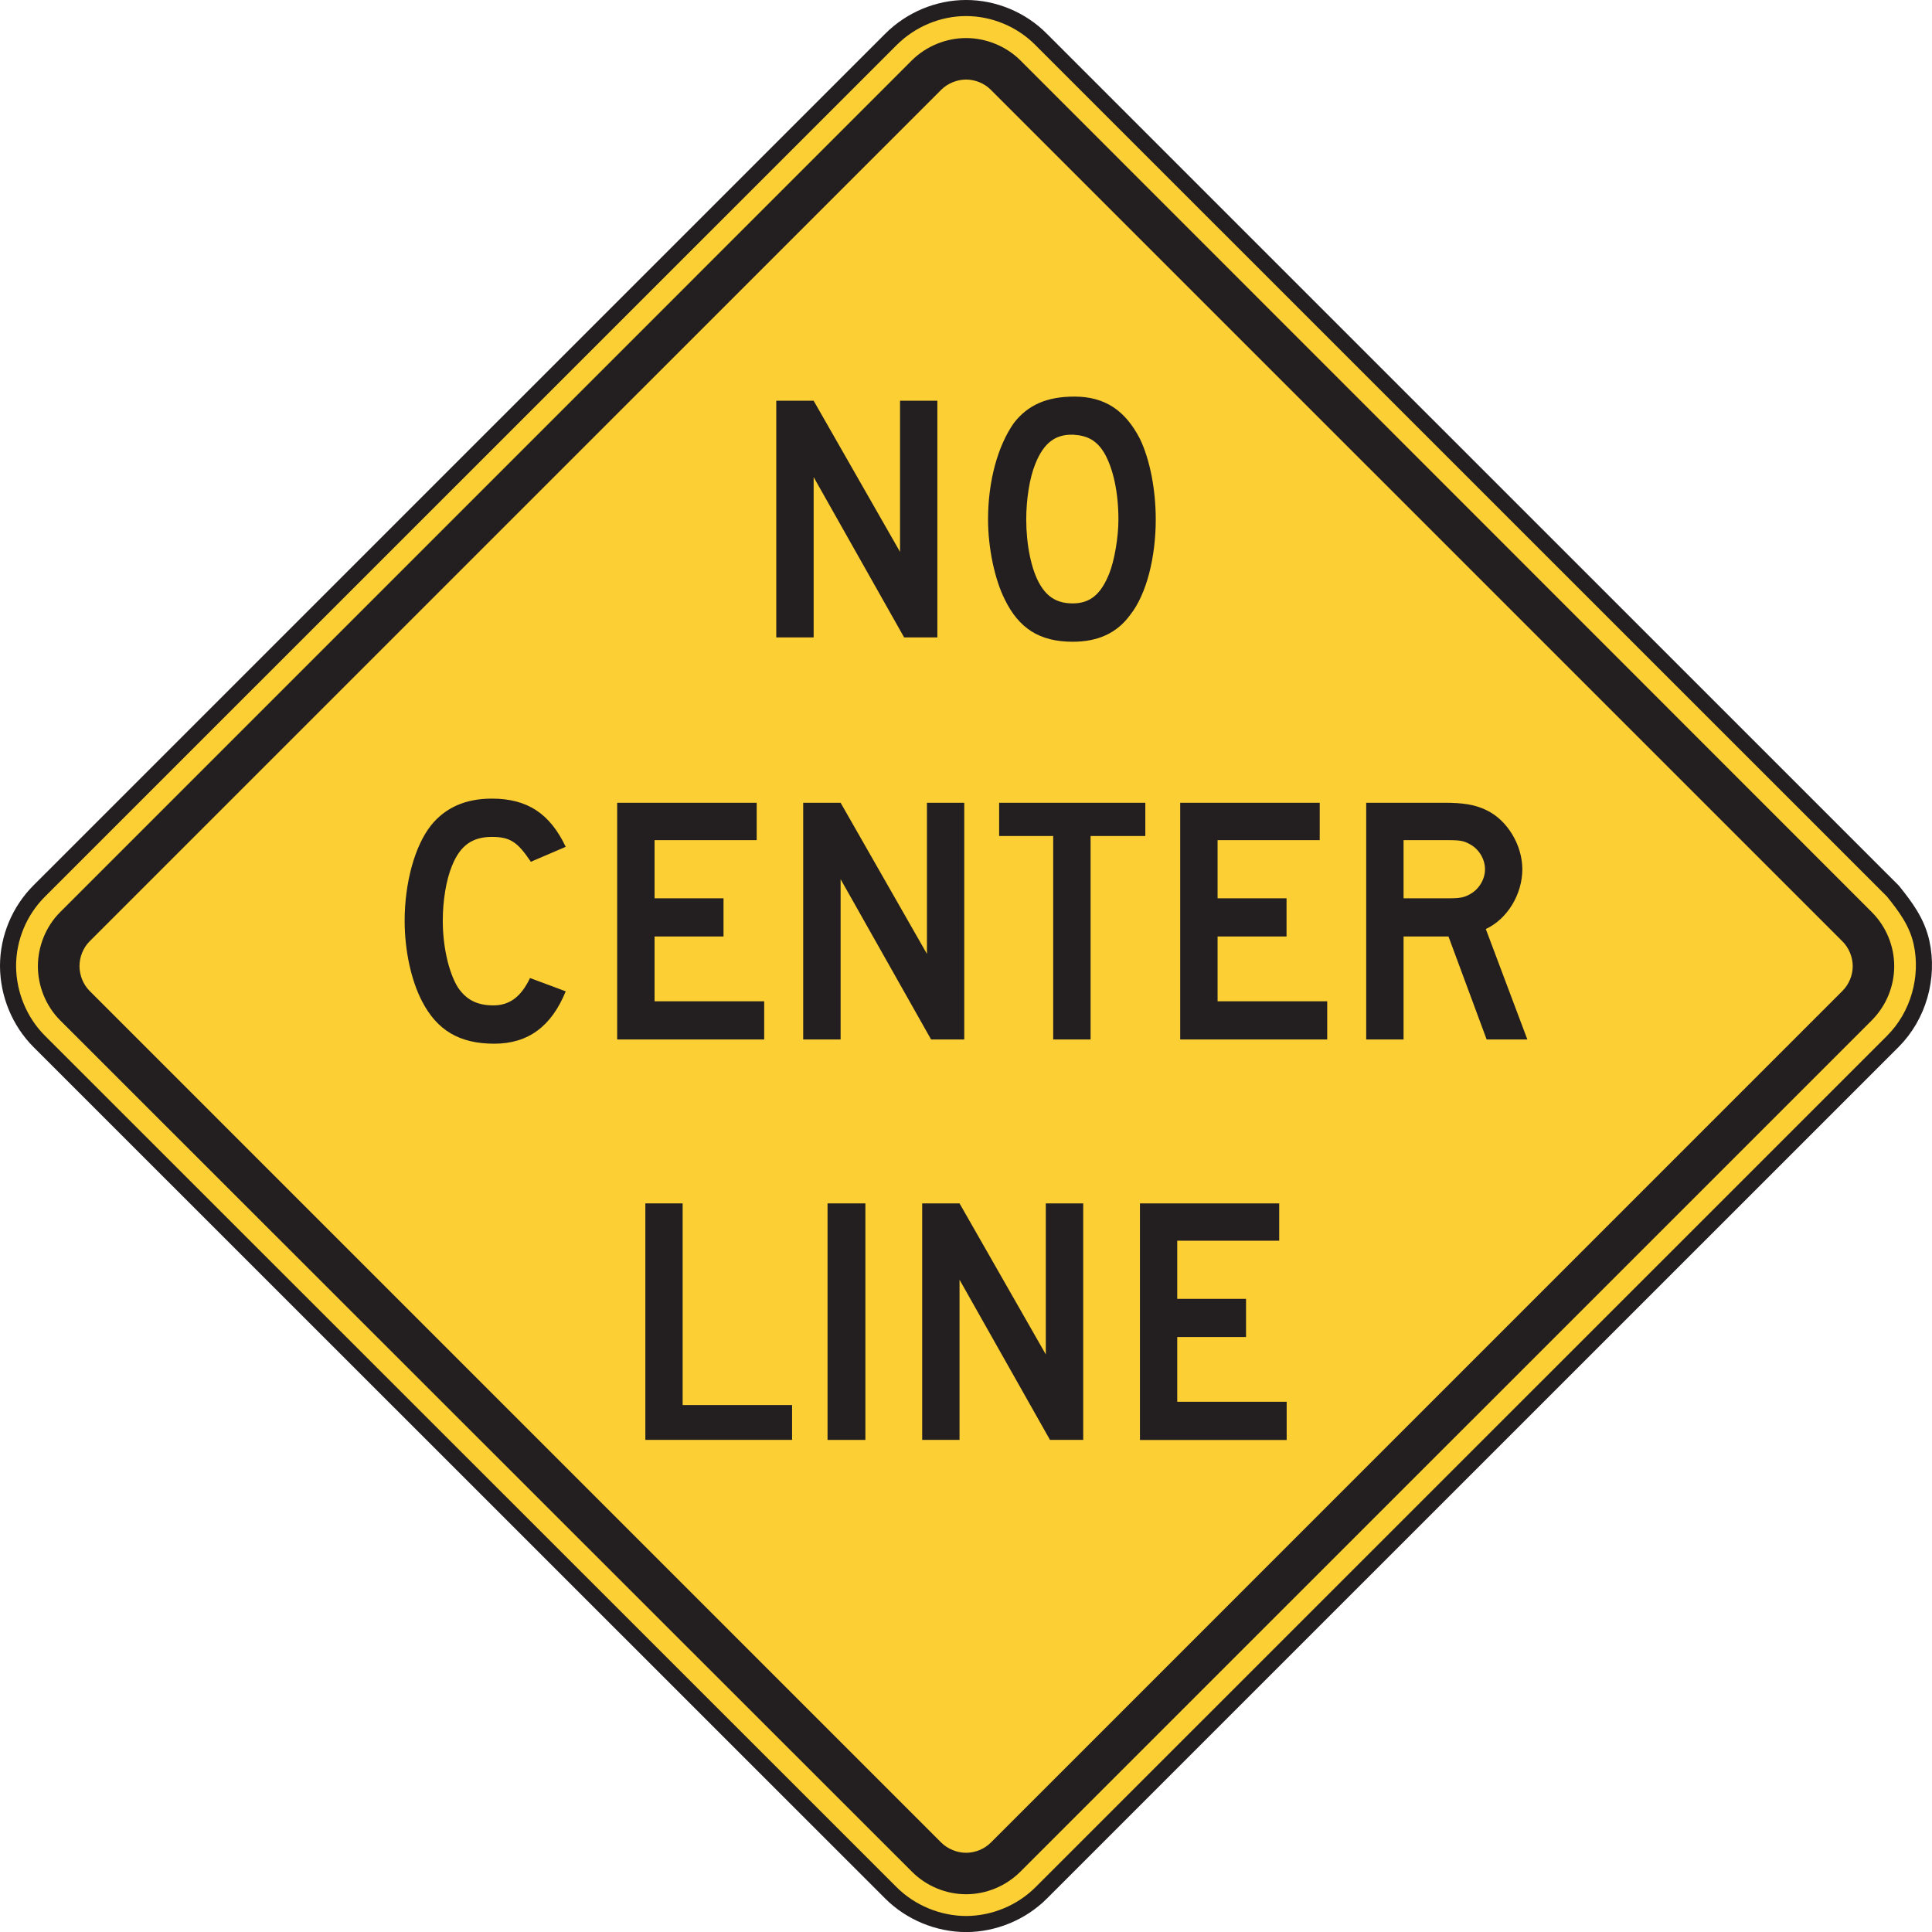 <?xml version="1.0" encoding="UTF-8" standalone="no"?>
<!-- Created with Inkscape (http://www.inkscape.org/) -->

<svg
   xmlns:dc="http://purl.org/dc/elements/1.1/"
   xmlns:cc="http://creativecommons.org/ns#"
   xmlns:rdf="http://www.w3.org/1999/02/22-rdf-syntax-ns#"
   xmlns:svg="http://www.w3.org/2000/svg"
   xmlns="http://www.w3.org/2000/svg"
   xmlns:sodipodi="http://sodipodi.sourceforge.net/DTD/sodipodi-0.dtd"
   xmlns:inkscape="http://www.inkscape.org/namespaces/inkscape"
   width="75.055"
   height="75.059"
   id="svg9754"
   version="1.1"
   inkscape:version="0.48.1 "
   sodipodi:docname="New document 48">
  <defs
     id="defs9756" />
  <sodipodi:namedview
     id="base"
     pagecolor="#ffffff"
     bordercolor="#666666"
     borderopacity="1.0"
     inkscape:pageopacity="0.0"
     inkscape:pageshadow="2"
     inkscape:zoom="0.35"
     inkscape:cx="186.81323"
     inkscape:cy="-82.470623"
     inkscape:document-units="px"
     inkscape:current-layer="layer1"
     showgrid="false"
     fit-margin-top="0"
     fit-margin-left="0"
     fit-margin-right="0"
     fit-margin-bottom="0"
     inkscape:window-width="469"
     inkscape:window-height="403"
     inkscape:window-x="705"
     inkscape:window-y="53"
     inkscape:window-maximized="0" />
  <g
     inkscape:label="Layer 1"
     inkscape:groupmode="layer"
     id="layer1"
     transform="translate(-188.187,-374.833)">
    <g
       id="g4881"
       transform="matrix(1.25,0,0,-1.25,261.723,409.45)">
      <path
         d="m 0,0 -26.471,26.468 c -0.611,0.619 -1.463,0.976 -2.334,0.976 -0.869,0 -1.717,-0.357 -2.336,-0.976 L -57.612,0 c -0.615,-0.615 -0.968,-1.46 -0.967,-2.335 0.006,-0.869 0.354,-1.719 0.967,-2.334 l 26.471,-26.465 c 0.613,-0.613 1.473,-0.967 2.338,-0.969 0.865,0.002 1.723,0.356 2.334,0.969 L 0,-4.669 c 0.793,0.793 1.13,1.986 0.888,3.078 C 0.746,-0.962 0.398,-0.495 0,0"
         style="fill:#fccf34;fill-opacity:1;fill-rule:nonzero;stroke:none"
         id="path4883"
         inkscape:connector-curvature="0" />
    </g>
    <g
       id="g4885"
       transform="matrix(1.25,0,0,-1.25,261.723,409.45)">
      <path
         d="m 0,0 -26.471,26.468 c -0.611,0.619 -1.463,0.976 -2.334,0.976 -0.869,0 -1.717,-0.357 -2.336,-0.976 L -57.612,0 c -0.615,-0.615 -0.968,-1.46 -0.967,-2.335 0.006,-0.869 0.354,-1.719 0.967,-2.334 l 26.471,-26.465 c 0.613,-0.613 1.473,-0.967 2.338,-0.969 0.865,0.002 1.723,0.356 2.334,0.969 L 0,-4.669 c 0.793,0.793 1.13,1.986 0.888,3.078 C 0.746,-0.962 0.398,-0.495 0,0 z"
         style="fill:none;stroke:#231f20;stroke-width:0.5;stroke-linecap:butt;stroke-linejoin:miter;stroke-miterlimit:4;stroke-opacity:1;stroke-dasharray:none"
         id="path4887"
         inkscape:connector-curvature="0" />
    </g>
    <g
       id="g4889"
       transform="matrix(1.25,0,0,-1.25,260.904,414.469)">
      <path
         d="m 0,0 -26.466,-26.465 c -0.446,-0.443 -1.055,-0.697 -1.682,-0.697 -0.627,0 -1.235,0.254 -1.68,0.697 L -56.306,0 c -0.44,0.441 -0.69,1.059 -0.69,1.682 0.002,0.623 0.252,1.24 0.692,1.679 l 26.474,26.476 c 0.444,0.438 1.059,0.689 1.68,0.689 0.623,0 1.242,-0.251 1.684,-0.689 L 0,3.361 C 0.444,2.916 0.696,2.309 0.696,1.682 0.696,1.053 0.444,0.445 0,0"
         style="fill:#231f20;fill-opacity:1;fill-rule:evenodd;stroke:none"
         id="path4891"
         inkscape:connector-curvature="0" />
    </g>
    <g
       id="g4893"
       transform="matrix(1.25,0,0,-1.25,259.764,413.327)">
      <path
         d="M 0,0 C 0.201,0.199 0.319,0.486 0.319,0.768 0.319,1.045 0.201,1.34 0,1.537 l -26.471,26.47 c -0.197,0.199 -0.486,0.316 -0.765,0.316 -0.279,0 -0.572,-0.117 -0.772,-0.316 L -54.48,1.537 C -54.679,1.336 -54.791,1.051 -54.791,0.768 -54.789,0.485 -54.679,0.203 -54.478,0 l 26.47,-26.471 c 0.2,-0.199 0.495,-0.316 0.772,-0.316 0.281,0 0.568,0.117 0.767,0.316 L 0,0 z"
         style="fill:#fccf34;fill-opacity:1;fill-rule:evenodd;stroke:none"
         id="path4895"
         inkscape:connector-curvature="0" />
    </g>
    <g
       id="g4897"
       transform="matrix(1.25,0,0,-1.25,231.636,395.015)">
      <path
         d="m 0,0 c 0,-0.566 -0.129,-1.291 -0.285,-1.678 -0.258,-0.646 -0.594,-0.929 -1.135,-0.929 -0.464,0 -0.775,0.181 -1.007,0.568 -0.284,0.465 -0.438,1.268 -0.438,2.039 0,0.621 0.102,1.291 0.283,1.731 0.258,0.644 0.619,0.927 1.188,0.904 C -0.957,2.608 -0.672,2.453 -0.439,2.066 -0.156,1.574 0,0.828 0,0 M 1.16,0 C 1.16,0.93 0.979,1.859 0.67,2.504 0.205,3.408 -0.439,3.82 -1.369,3.82 -2.22,3.82 -2.814,3.563 -3.252,2.996 -3.742,2.297 -4.052,1.213 -4.052,0 c 0,-0.877 0.205,-1.857 0.517,-2.478 0.438,-0.903 1.082,-1.321 2.115,-1.321 0.774,0 1.368,0.262 1.782,0.83 C 0.877,-2.324 1.16,-1.162 1.16,0 m -6.787,-3.664 0,7.355 -1.16,0 0,-4.697 -2.685,4.697 -1.162,0 0,-7.355 1.162,0 0,4.982 2.812,-4.982 1.033,0 z"
         style="fill:#231f20;fill-opacity:1;fill-rule:evenodd;stroke:none"
         id="path4899"
         inkscape:connector-curvature="0" />
    </g>
    <g
       id="g4901"
       transform="matrix(1.25,0,0,-1.25,245.877,408.603)">
      <path
         d="m 0,0 c 0,-0.308 -0.182,-0.619 -0.465,-0.773 -0.182,-0.104 -0.309,-0.129 -0.67,-0.129 l -1.396,0 0,1.807 1.396,0 c 0.387,0 0.488,-0.028 0.67,-0.129 C -0.182,0.622 0,0.311 0,0 M 1.316,-5.289 0.025,-1.857 C 0.697,-1.546 1.16,-0.773 1.16,0 c 0,0.75 -0.463,1.524 -1.109,1.834 -0.362,0.18 -0.748,0.233 -1.315,0.233 l -2.428,0 0,-7.356 1.161,0 0,3.2 1.396,0 1.186,-3.2 1.265,0 z m -6.22,0 0,1.186 -3.407,0 0,2.014 2.143,0 0,1.187 -2.143,0 0,1.807 3.174,0 0,1.162 -4.336,0 0,-7.356 4.569,0 z m -5.653,6.323 0,1.033 -4.543,0 0,-1.033 1.68,0 0,-6.323 1.162,0 0,6.323 1.701,0 z m -5.627,-6.323 0,7.356 -1.16,0 0,-4.697 -2.683,4.697 -1.163,0 0,-7.356 1.163,0 0,4.981 2.812,-4.981 1.031,0 z m -6.218,0 0,1.186 -3.407,0 0,2.014 2.143,0 0,1.187 -2.143,0 0,1.807 3.174,0 0,1.162 -4.336,0 0,-7.356 4.569,0 z m -6.168,1.496 -1.11,0.413 c -0.283,-0.594 -0.644,-0.85 -1.137,-0.85 -0.515,0 -0.851,0.18 -1.109,0.566 -0.283,0.465 -0.465,1.264 -0.465,2.065 0,0.621 0.104,1.265 0.285,1.703 0.258,0.646 0.645,0.902 1.239,0.902 0.568,0 0.798,-0.154 1.213,-0.773 l 1.084,0.465 c -0.491,1.031 -1.188,1.498 -2.297,1.498 -0.827,0 -1.446,-0.285 -1.885,-0.826 -0.516,-0.647 -0.824,-1.807 -0.824,-2.969 0,-0.93 0.205,-1.86 0.541,-2.504 0.465,-0.9 1.16,-1.318 2.244,-1.318 1.06,0 1.781,0.546 2.221,1.628"
         style="fill:#231f20;fill-opacity:1;fill-rule:evenodd;stroke:none"
         id="path4903"
         inkscape:connector-curvature="0" />
    </g>
    <g
       id="g4905"
       transform="matrix(1.25,0,0,-1.25,228.977,430.77)">
      <path
         d="m 0,0 -2.811,4.977 0,-4.977 -1.161,0 0,7.35 1.161,0 2.681,-4.694 0,4.694 1.163,0 L 1.033,0 0,0 z"
         style="fill:#231f20;fill-opacity:1;fill-rule:nonzero;stroke:none"
         id="path4907"
         inkscape:connector-curvature="0" />
    </g>
    <path
       d="m 220.336,421.583 1.47,0 0,9.188 -1.47,0 0,-9.188 z"
       style="fill:#231f20;fill-opacity:1;fill-rule:nonzero;stroke:none"
       id="path4909"
       inkscape:connector-curvature="0" />
    <g
       id="g4911"
       transform="matrix(1.25,0,0,-1.25,213.258,430.77)">
      <path
         d="m 0,0 0,7.35 1.159,0 0,-6.268 3.401,0 L 4.56,0 0,0 z"
         style="fill:#231f20;fill-opacity:1;fill-rule:nonzero;stroke:none"
         id="path4913"
         inkscape:connector-curvature="0" />
    </g>
    <g
       id="g4915"
       transform="matrix(1.25,0,0,-1.25,232.472,430.773)">
      <path
         d="m 0,0 0,7.352 4.328,0 0,-1.16 -3.169,0 0,-1.807 2.138,0 0,-1.186 -2.138,0 0,-2.011 3.401,0 L 4.56,0 0,0 z"
         style="fill:#231f20;fill-opacity:1;fill-rule:nonzero;stroke:none"
         id="path4917"
         inkscape:connector-curvature="0" />
    </g>
  </g>
</svg>
